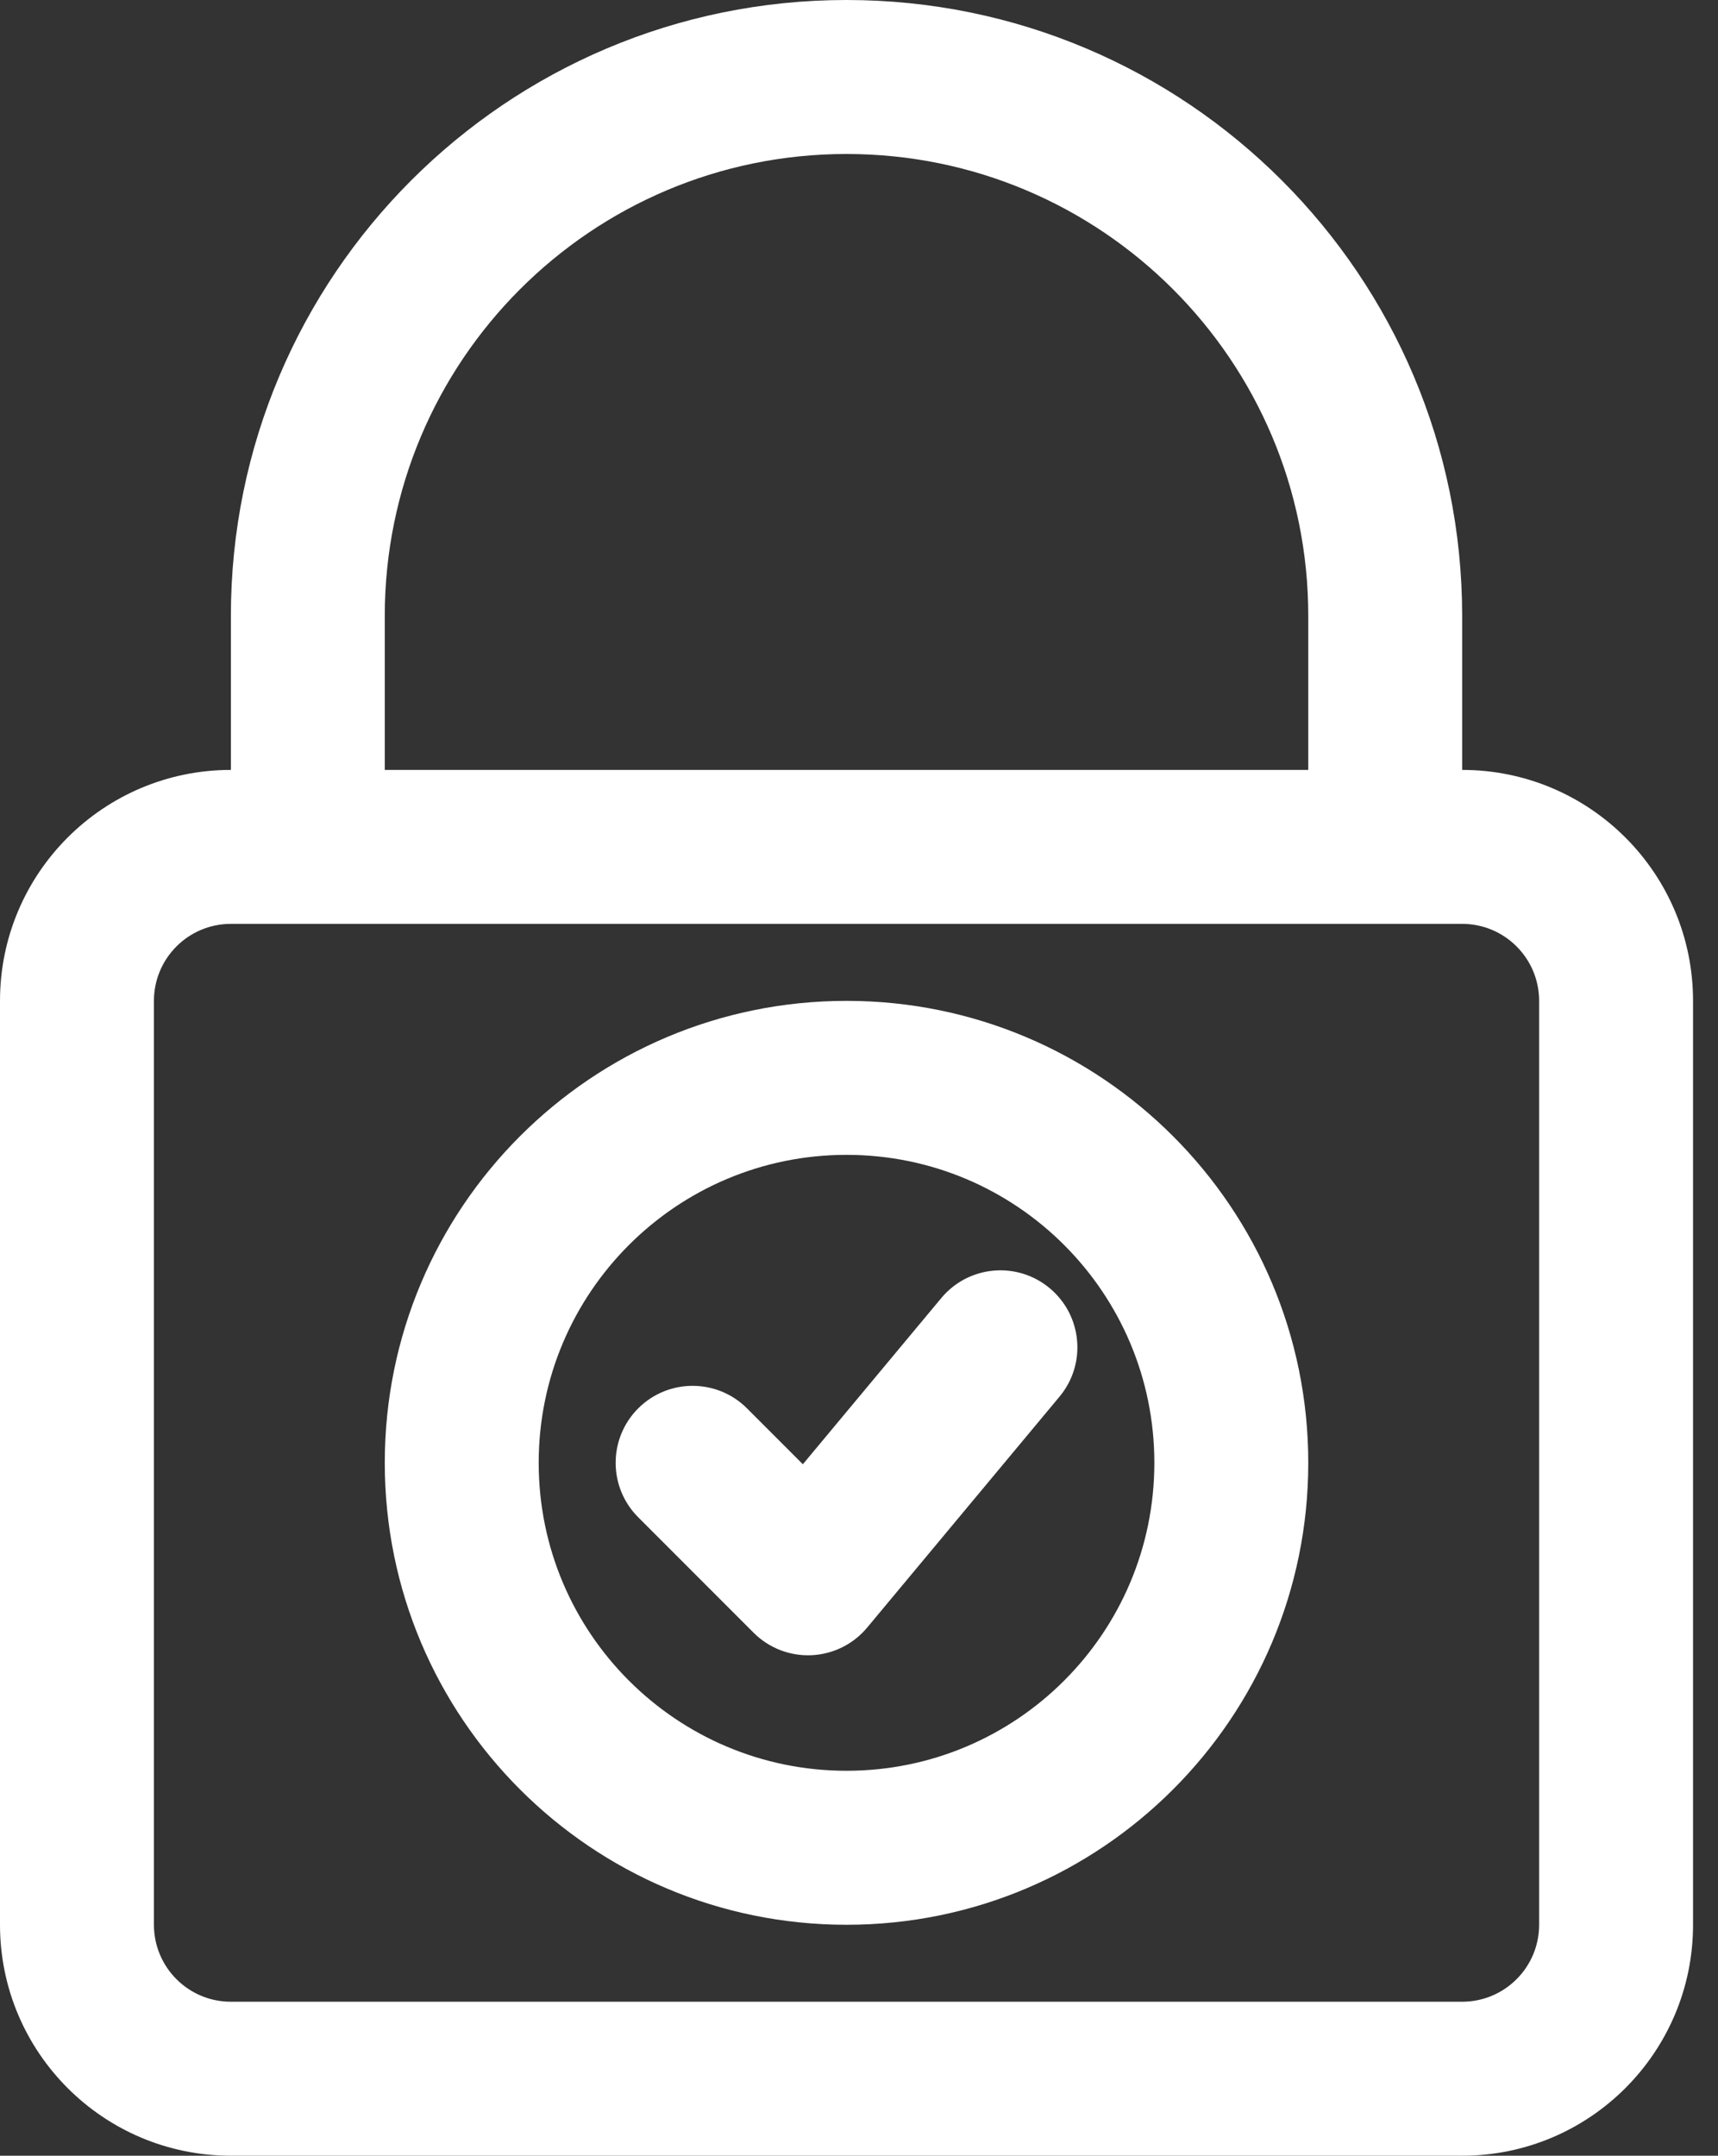 <svg width="59" height="74" viewBox="0 0 59 74" fill="none" xmlns="http://www.w3.org/2000/svg">
    <rect x="0" y="0" width="59" height="74" fill="#333333" stroke="none"/>
    <path d="M36.387 47.942C37.322 46.821 37.17 45.155 36.049 44.22C34.928 43.285 33.261 43.437 32.327 44.558L27.572 50.264L25.654 48.346C24.622 47.314 22.949 47.314 21.917 48.346C20.885 49.378 20.885 51.051 21.917 52.083L25.881 56.048C26.406 56.573 27.128 56.853 27.87 56.819C28.611 56.785 29.305 56.441 29.78 55.871L36.387 47.942Z" fill="white"/>
    <path fill-rule="evenodd" clip-rule="evenodd" d="M13.214 50.215C13.214 41.457 20.314 34.357 29.072 34.357C37.829 34.357 44.929 41.457 44.929 50.215C44.929 58.972 37.829 66.072 29.072 66.072C20.314 66.072 13.214 58.972 13.214 50.215ZM29.072 39.643C23.233 39.643 18.5 44.376 18.5 50.215C18.5 56.053 23.233 60.786 29.072 60.786C34.91 60.786 39.643 56.053 39.643 50.215C39.643 44.376 34.91 39.643 29.072 39.643Z" fill="white"/>
    <path fill-rule="evenodd" clip-rule="evenodd" d="M7.929 26.429V21.143C7.929 9.466 17.395 0 29.071 0C40.748 0 50.214 9.466 50.214 21.143V26.429C54.593 26.429 58.143 29.978 58.143 34.357V66.071C58.143 70.45 54.593 74 50.214 74H7.929C3.55 74 0 70.45 0 66.071V34.357C0 29.978 3.55 26.429 7.929 26.429ZM7.929 31.714C6.469 31.714 5.286 32.898 5.286 34.357V66.071C5.286 67.531 6.469 68.714 7.929 68.714H50.214C51.674 68.714 52.857 67.531 52.857 66.071V34.357C52.857 32.898 51.674 31.714 50.214 31.714H7.929ZM44.929 26.429V21.143C44.929 12.385 37.829 5.286 29.071 5.286C20.314 5.286 13.214 12.385 13.214 21.143V26.429H44.929Z" fill="white"/>
</svg>